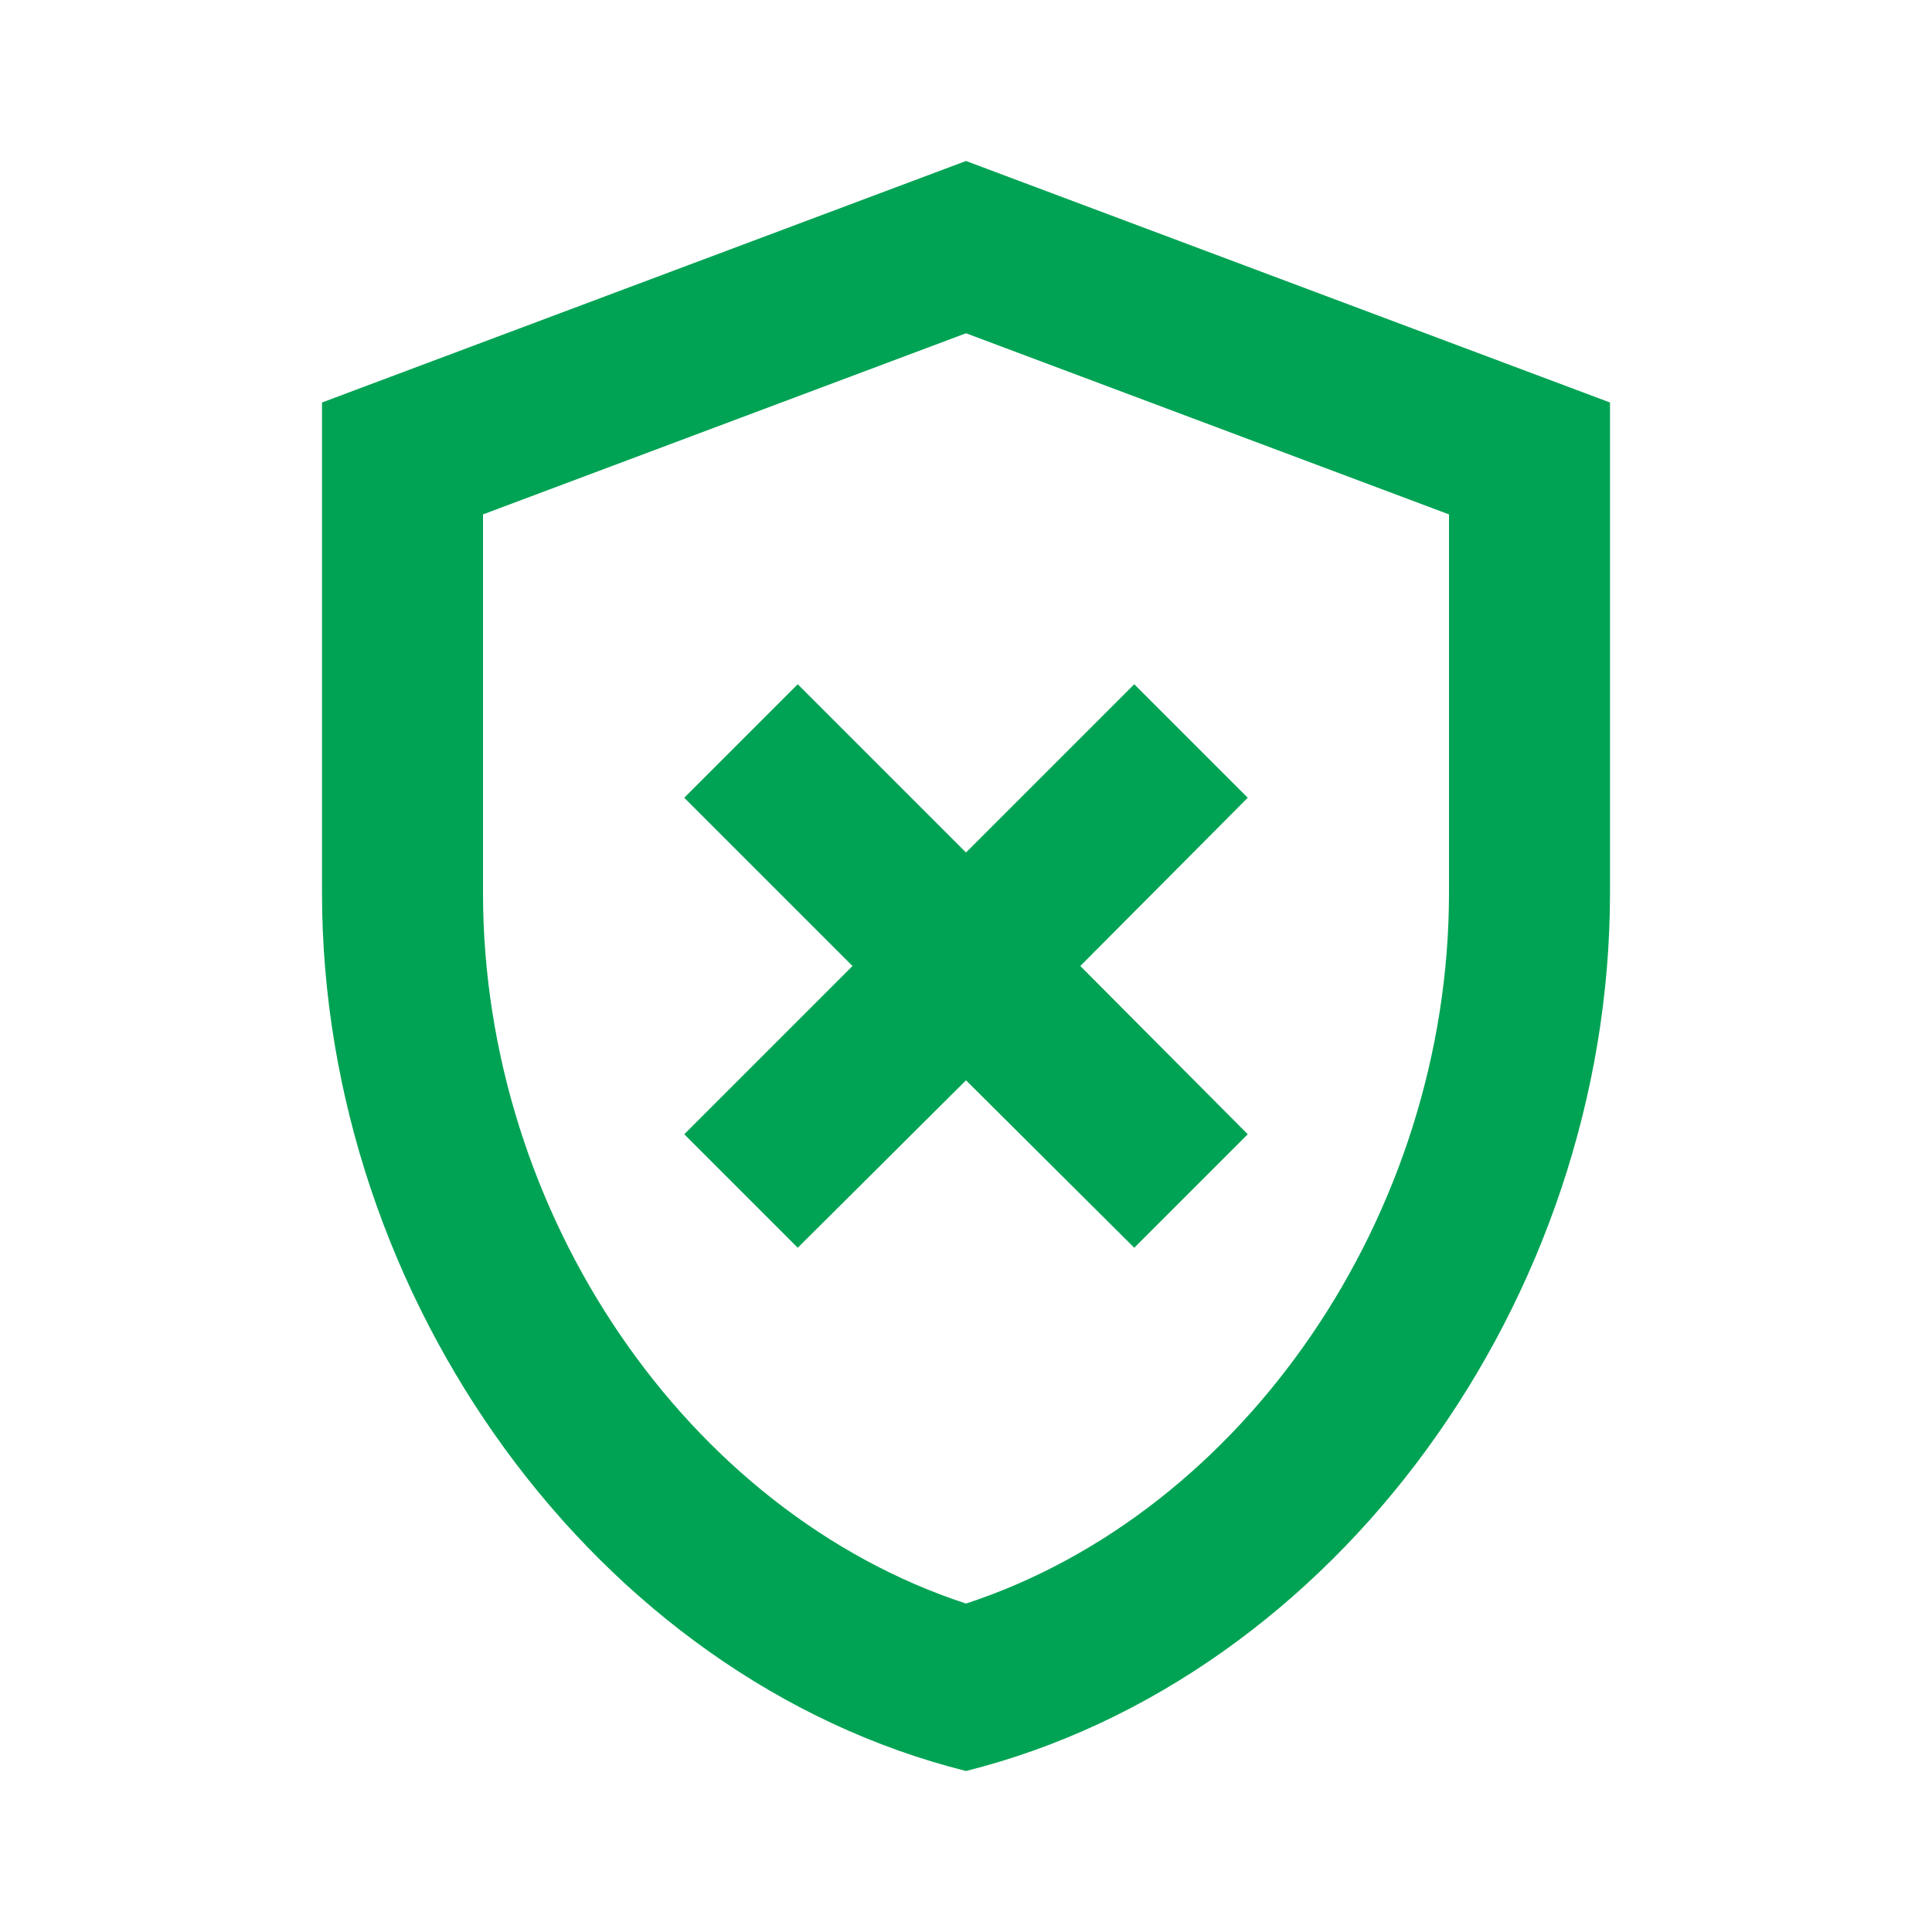 <svg width="24" height="24" viewBox="0 0 24 24" fill="none" xmlns="http://www.w3.org/2000/svg">
<path d="M12 2L4 5V11.09C4 16.14 7.41 20.85 12 22C16.59 20.85 20 16.14 20 11.09V5L12 2ZM18 11.09C18 15.09 15.45 18.79 12 19.92C8.55 18.79 6 15.1 6 11.09V6.39L12 4.14L18 6.39V11.09ZM9.91 8.5L8.5 9.91L10.59 12L8.5 14.09L9.91 15.5L12 13.42L14.09 15.5L15.5 14.09L13.42 12L15.5 9.91L14.09 8.5L12 10.59L9.91 8.5Z" fill="#00a354"/>
</svg>
